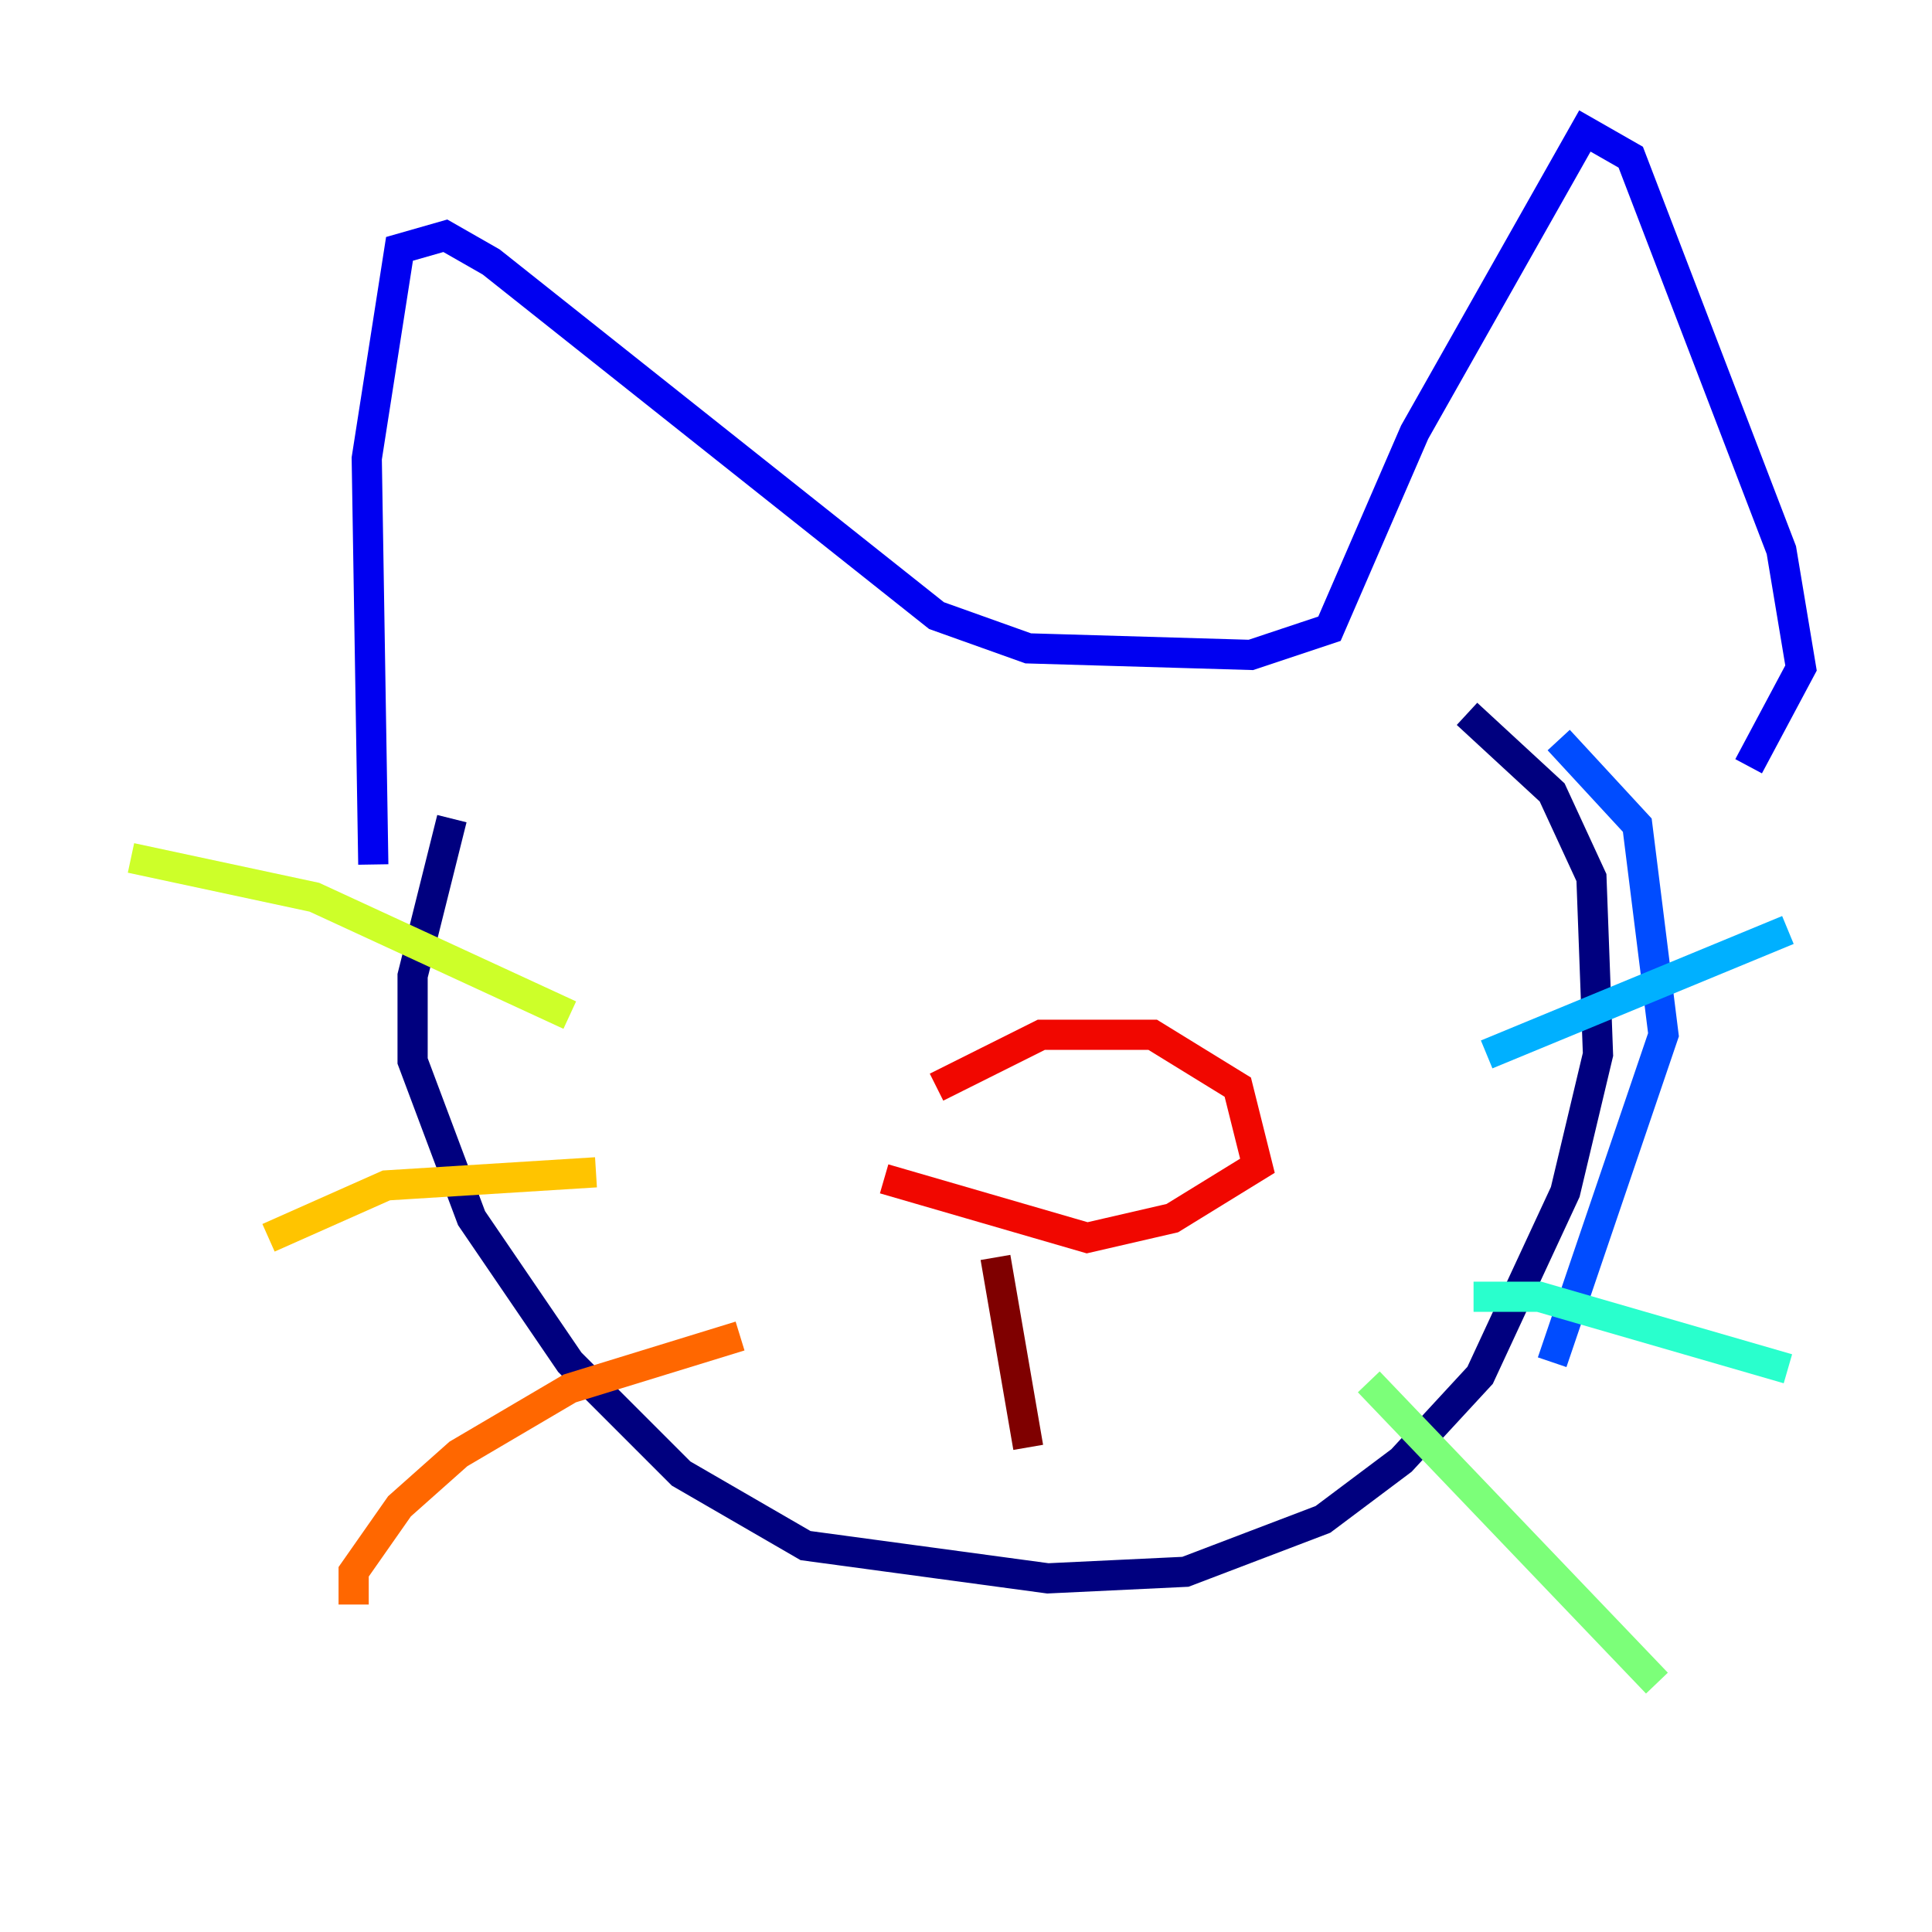 <?xml version="1.0" encoding="utf-8" ?>
<svg baseProfile="tiny" height="128" version="1.2" viewBox="0,0,128,128" width="128" xmlns="http://www.w3.org/2000/svg" xmlns:ev="http://www.w3.org/2001/xml-events" xmlns:xlink="http://www.w3.org/1999/xlink"><defs /><polyline fill="none" points="29.939,54.237 27.336,64.651 27.336,70.291 31.241,80.705 37.749,90.251 45.125,97.627 53.37,102.4 69.424,104.57 78.536,104.136 87.647,100.664 92.854,96.759 98.061,91.119 103.702,78.969 105.871,69.858 105.437,58.142 102.834,52.502 97.193,47.295" stroke="#00007f" stroke-width="2" /><polyline fill="none" points="24.732,57.275 24.298,30.373 26.468,16.488 29.505,15.62 32.542,17.356 62.047,40.786 68.122,42.956 82.875,43.39 88.081,41.654 93.722,28.637 105.003,8.678 108.041,10.414 118.02,36.447 119.322,44.258 115.851,50.766" stroke="#0000f1" stroke-width="2" /><polyline fill="none" points="103.268,49.031 108.475,54.671 110.21,68.556 102.834,90.251" stroke="#004cff" stroke-width="2" /><polyline fill="none" points="98.495,69.858 118.454,61.614" stroke="#00b0ff" stroke-width="2" /><polyline fill="none" points="97.627,85.912 101.966,85.912 118.454,90.685" stroke="#29ffcd" stroke-width="2" /><polyline fill="none" points="90.685,91.552 109.776,111.512" stroke="#7cff79" stroke-width="2" /><polyline fill="none" points="37.749,67.254 20.827,59.444 8.678,56.841" stroke="#cdff29" stroke-width="2" /><polyline fill="none" points="39.485,77.668 25.6,78.536 17.79,82.007" stroke="#ffc400" stroke-width="2" /><polyline fill="none" points="49.031,88.515 37.749,91.986 30.373,96.325 26.468,99.797 23.43,104.136 23.43,106.305" stroke="#ff6700" stroke-width="2" /><polyline fill="none" points="58.576,78.102 72.027,82.007 77.668,80.705 83.308,77.234 82.007,72.027 76.366,68.556 68.99,68.556 62.047,72.027" stroke="#f10700" stroke-width="2" /><polyline fill="none" points="65.953,83.308 68.122,95.891" stroke="#7f0000" stroke-width="2" /></svg>